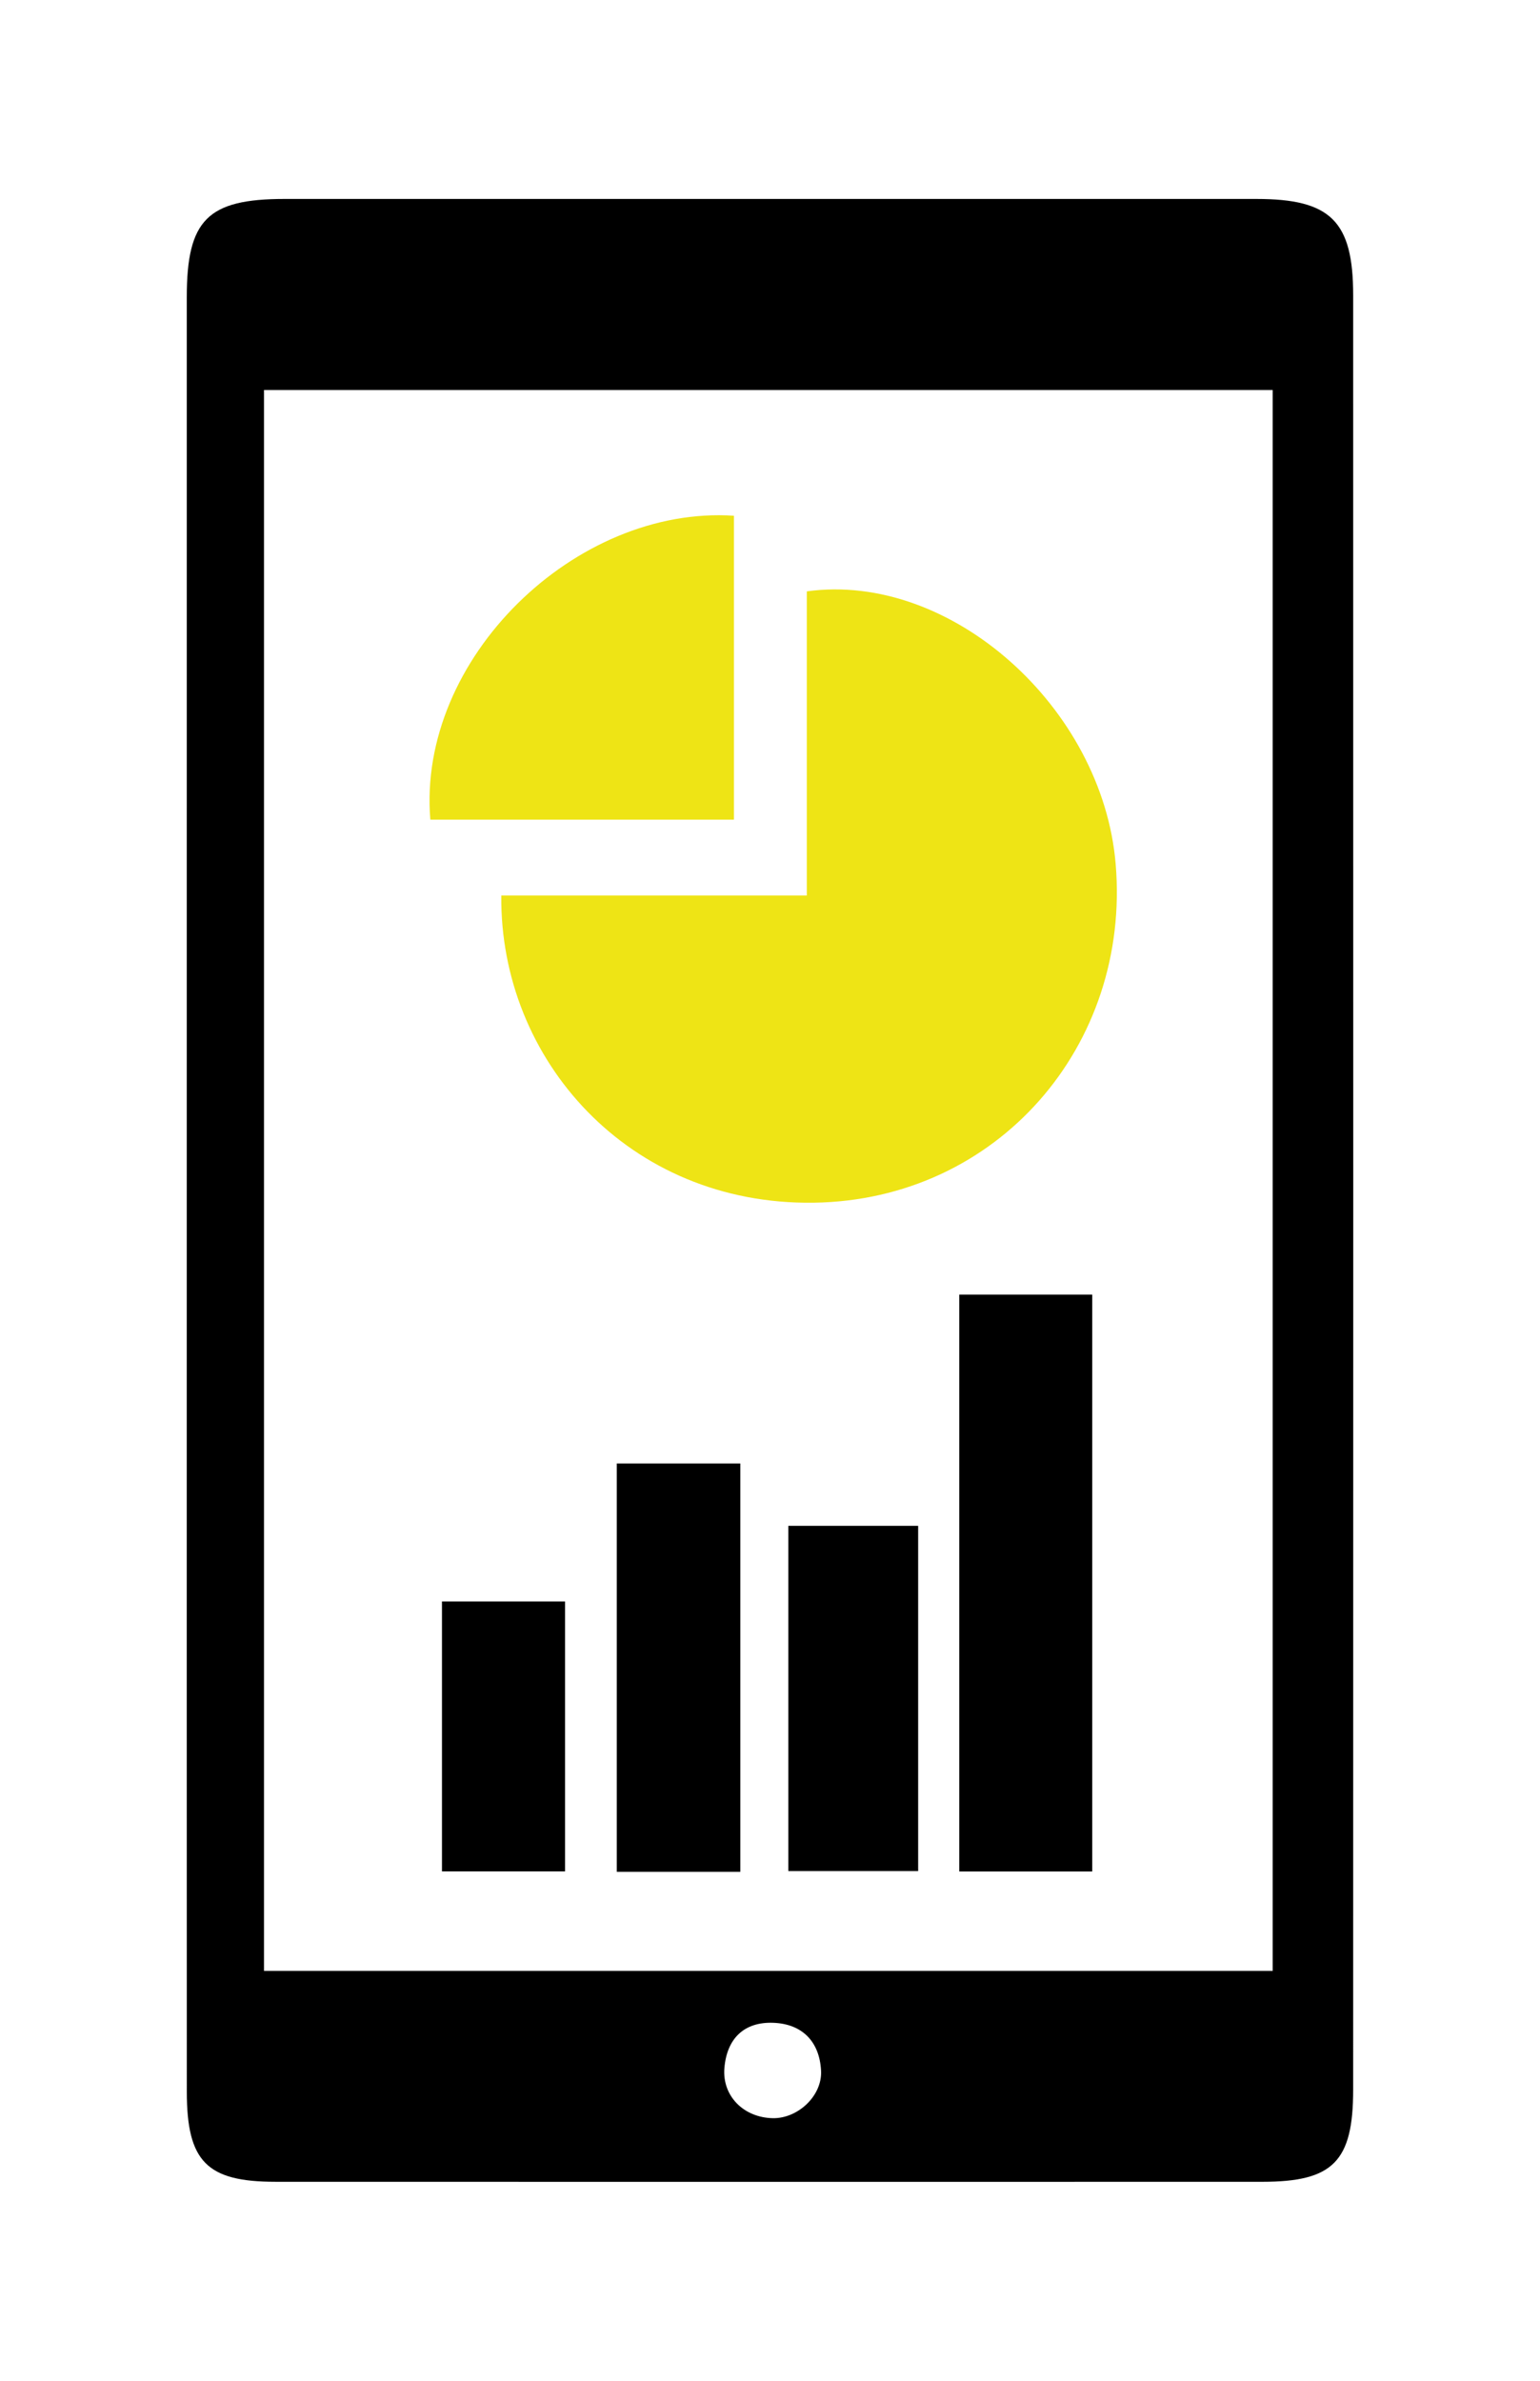 <?xml version="1.0" encoding="utf-8"?>
<!-- Generator: Adobe Illustrator 16.0.0, SVG Export Plug-In . SVG Version: 6.00 Build 0)  -->
<!DOCTYPE svg PUBLIC "-//W3C//DTD SVG 1.1//EN" "http://www.w3.org/Graphics/SVG/1.1/DTD/svg11.dtd">
<svg version="1.1" id="图层_1" xmlns="http://www.w3.org/2000/svg" xmlns:xlink="http://www.w3.org/1999/xlink" x="0px" y="0px"
	 width="792px" height="1224px" viewBox="0 0 792 1224" enable-background="new 0 0 792 1224" xml:space="preserve">
<title>Asset 4</title>
<g>
	<path fill-rule="evenodd" clip-rule="evenodd" d="M96.051,612.128c0-153.127-0.015-306.253,0.009-459.384
		c0.005-39.728,10.674-50.451,50.291-50.459c166.639-0.03,333.279-0.03,499.917,0.003c38.077,0.009,49.643,11.421,49.647,49.483
		c0.055,307.543,0.058,615.088-0.004,922.626c-0.005,36.91-10.379,47.299-46.707,47.306c-169.213,0.043-338.426,0.051-507.637-0.007
		c-35.247-0.011-45.479-10.438-45.491-46.324C96.02,920.957,96.051,766.544,96.051,612.128z M135.769,1013.271
		c173.497,0,345.985,0,518.768,0c0-271.884,0-542.284,0-812.756c-173.936,0-346.482,0-518.768,0
		C135.769,472.131,135.769,742.137,135.769,1013.271z M397.457,1088.994c12.81,0.241,25.476-11.455,24.803-24.416
		c-0.773-14.863-9.578-24.004-24.447-24.615c-15.173-0.626-23.981,8.145-25.262,23.18
		C371.319,1077.603,382.495,1088.718,397.457,1088.994z"/>
	<path fill-rule="evenodd" clip-rule="evenodd" fill="#EEE415" d="M257.807,460.403c52.349,0,103.597,0,157.119,0
		c0-53.305,0-105.021,0-156.373c74.055-10.256,152.082,59.758,158.843,140.145c7.871,93.581-60.916,172.852-155.354,174.161
		C323.324,619.65,256.955,544.749,257.807,460.403z"/>
	<path fill-rule="evenodd" clip-rule="evenodd" d="M561.729,665.604c0,99.18,0,197.147,0,296.551c-22.608,0-44.681,0-68.396,0
		c0-98.274,0-196.667,0-296.551C515.418,665.604,537.561,665.604,561.729,665.604z"/>
	<path fill-rule="evenodd" clip-rule="evenodd" fill="#EEE415" d="M377.458,265.152c0,52.574,0,103.817,0,156.245
		c-52.646,0-104.408,0-156.145,0C214.381,338.57,296.168,259.751,377.458,265.152z"/>
	<path fill-rule="evenodd" clip-rule="evenodd" d="M317.207,962.333c0-70.271,0-139.346,0-209.942c20.701,0,41.412,0,63.522,0
		c0,69.695,0,139.194,0,209.942C360.067,962.333,339.835,962.333,317.207,962.333z"/>
	<path fill-rule="evenodd" clip-rule="evenodd" d="M472.197,784.459c0,59.404,0,117.633,0,177.493c-22.164,0-44.078,0-66.77,0
		c0-59.306,0-118.078,0-177.493C428.084,784.459,449.609,784.459,472.197,784.459z"/>
	<path fill-rule="evenodd" clip-rule="evenodd" d="M227.298,962.122c0-47.048,0-92.34,0-138.77c21.247,0,41.501,0,63.301,0
		c0,45.834,0,91.564,0,138.77C270.025,962.122,249.338,962.122,227.298,962.122z"/>
</g>
</svg>
